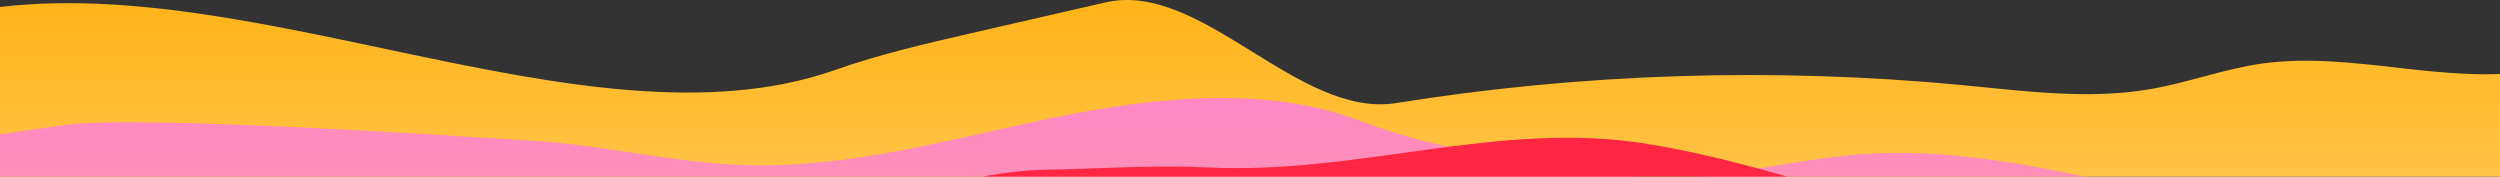 <svg xmlns="http://www.w3.org/2000/svg" fill="none" viewBox="0 0 1699 120" preserveAspectRatio="none">
    <rect x="0" y="0" width="1699" height="120" fill="#333333" stroke="none"/>
    <path fill="url(#a)"
        d="M1723 438.928V47.855c-60.64 10.22-124.26-13.221-185.47-4.688-26.24 3.641-50.42 13.002-76.45 17.456-41.85 7.173-85.48 1.25-128.09-2.844-128.05-12.12-257.94-7.977-384.112 12.252C882.03 80.705 816.656-13.327 751.367 1.613l-91.153 20.91c-31.191 7.173-62.509 14.378-91.952 24.802-173.055 61.251-415.456-80.95-603.74-36.359-38.597 9.306-37.562 275.315-50.67 303.814v124.148s1804.598-3.282 1809.148 0Z" />
    <path fill="url(#b)"
        d="m-82.073 633.439-165.228-506.6 290.07-41.722c50.684-7.277 267.396 7.414 318.881 10.49 48.472 2.874 95.194 14.866 143.644 16.537 71.358 2.451 140.019-17.427 208.638-31.73 68.618-14.303 145.561-22.64 209.101 1.234 65.078 24.453 106.577 24.325 177.827 36.442 53.76 9.15 108.45-9.088 163.37-13.241 109.82-8.323 214.07 39.849 324.44 42.035 46.36.921 97.85-5.216 134.33 15.614v470.941" />
    <path fill="url(#c)"
        d="M1723 129.904c-80.27-24.188-172.55 54.373-258.92 49.148-114.59-6.915-231.67-62.782-343.8-81.155-101.47-16.624-195.87 20.911-299.638 15.9-36.625-1.764-73.356.89-110.065 1.561C609.483 117.2 508.98 192.1 409.403 178.925c-116.05-15.359-236.36 89.345-338.03 65.563-263.19-61.381-157.516 25.231-157.516 391.149H1723V129.904Z" />
    <defs>
        <linearGradient id="a" x1="818.404" x2="818.404" y1="438.929" y2="-60.051"
            gradientUnits="userSpaceOnUse">
            <stop stop-color="#FFECC5" />
            <stop offset="1" stop-color="#FFAC00" />
        </linearGradient>
        <linearGradient id="b" x1="820.485" x2="820.485" y1="633.439" y2="11.52"
            gradientUnits="userSpaceOnUse">
            <stop stop-color="#FFC856" />
            <stop offset="1" stop-color="#FF82CE" />
        </linearGradient>
        <linearGradient id="c" x1="818.43" x2="818.433" y1="295.404" y2="214.516"
            gradientUnits="userSpaceOnUse">
            <stop stop-color="#E07391" />
            <stop offset="1" stop-color="#FF2643" />
        </linearGradient>
    </defs>
</svg>